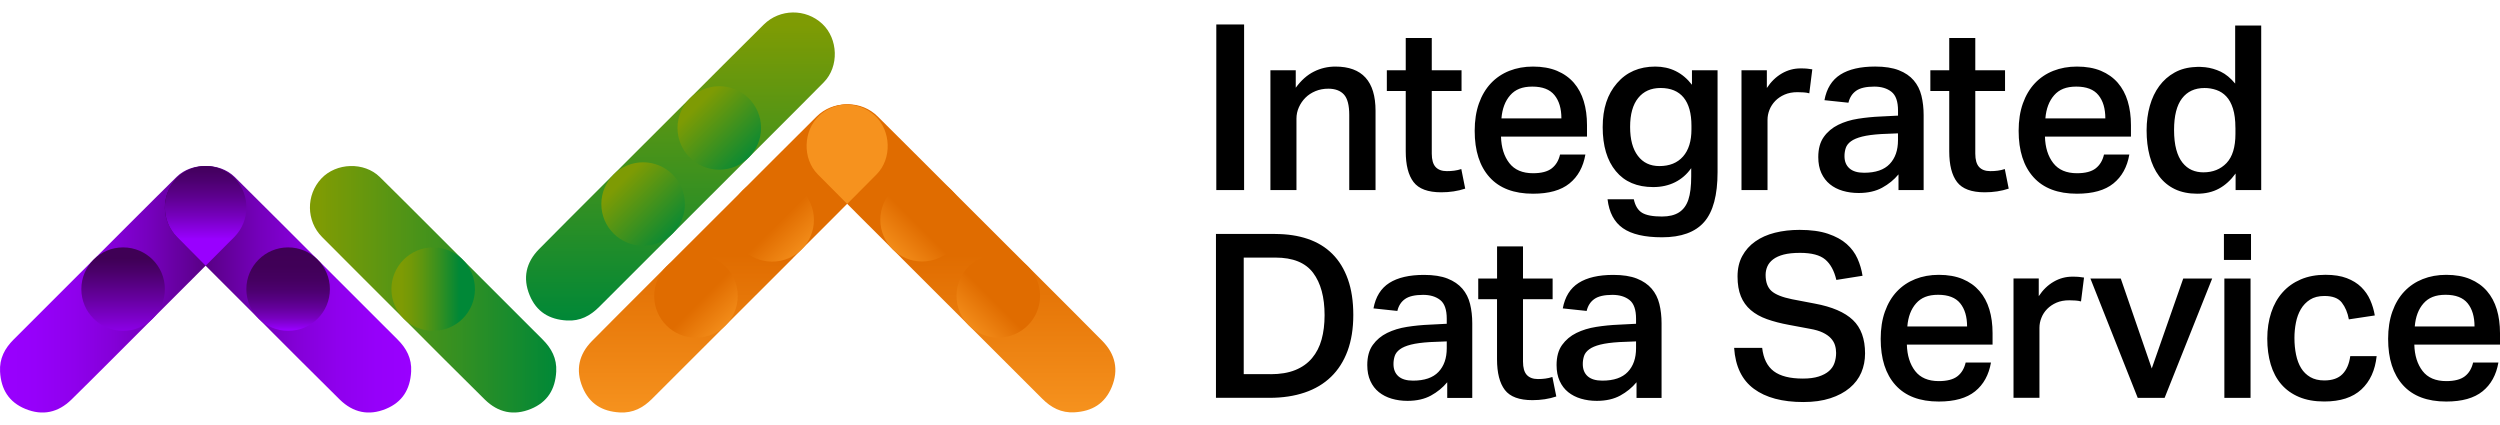 <svg width="200" height="34" viewBox="0 0 200 34" fill="none" xmlns="http://www.w3.org/2000/svg">
<path d="M103.66 5.62V7.02C104.089 6.429 104.572 6 105.109 5.731C105.644 5.461 106.218 5.326 106.834 5.326C108.974 5.326 110.043 6.505 110.043 8.864V15.203H107.94V9.196C107.94 8.422 107.8 7.877 107.517 7.564C107.233 7.252 106.815 7.095 106.262 7.095C105.892 7.095 105.552 7.16 105.239 7.289C104.926 7.419 104.658 7.594 104.437 7.815C104.216 8.036 104.04 8.292 103.911 8.581C103.781 8.869 103.717 9.174 103.717 9.492V15.206H101.633V5.62H103.663H103.66ZM110.947 7.279V5.62H112.459V3.04H114.542V5.62H116.923V7.279H114.542V12.291C114.542 12.782 114.645 13.138 114.847 13.359C115.05 13.58 115.349 13.69 115.743 13.69C115.951 13.69 116.151 13.68 116.342 13.653C116.534 13.628 116.72 13.585 116.904 13.523L117.217 15.09C116.626 15.287 115.986 15.384 115.298 15.384C114.24 15.384 113.503 15.111 113.085 14.564C112.666 14.017 112.459 13.197 112.459 12.105V7.279H110.947ZM126.831 12.364C126.658 13.359 126.234 14.13 125.557 14.677C124.879 15.225 123.908 15.497 122.642 15.497C121.117 15.497 119.956 15.057 119.165 14.178C118.372 13.299 117.975 12.062 117.975 10.466C117.975 9.643 118.089 8.912 118.315 8.273C118.542 7.634 118.863 7.098 119.273 6.661C119.686 6.224 120.178 5.893 120.75 5.666C121.322 5.44 121.951 5.326 122.642 5.326C123.379 5.326 124.018 5.44 124.561 5.666C125.101 5.893 125.551 6.213 125.908 6.623C126.264 7.036 126.528 7.527 126.701 8.098C126.874 8.67 126.96 9.306 126.96 10.005V10.927H120.08C120.105 11.8 120.326 12.507 120.744 13.046C121.163 13.588 121.797 13.858 122.644 13.858C123.308 13.858 123.808 13.728 124.14 13.469C124.472 13.21 124.693 12.844 124.804 12.364H126.833H126.831ZM124.912 9.471C124.912 8.683 124.728 8.063 124.358 7.61C123.989 7.154 123.4 6.928 122.588 6.928C121.775 6.928 121.222 7.157 120.817 7.618C120.412 8.079 120.178 8.697 120.116 9.471H124.912ZM130.704 15.939C130.814 16.454 131.033 16.815 131.359 17.018C131.686 17.22 132.218 17.322 132.955 17.322C133.521 17.322 133.975 17.212 134.32 16.991C134.666 16.77 134.914 16.433 135.068 15.977C135.222 15.521 135.297 14.896 135.297 14.098V13.453C134.952 13.944 134.523 14.319 134.007 14.578C133.492 14.836 132.906 14.966 132.256 14.966C130.965 14.966 129.967 14.542 129.268 13.693C128.566 12.846 128.215 11.671 128.215 10.172C128.215 8.673 128.596 7.537 129.36 6.653C130.121 5.769 131.144 5.326 132.423 5.326C133.629 5.326 134.606 5.812 135.357 6.782V5.62H137.405V13.766C137.405 15.61 137.049 16.939 136.336 17.756C135.624 18.573 134.498 18.983 132.96 18.983C131.57 18.983 130.528 18.741 129.832 18.255C129.138 17.77 128.728 16.999 128.604 15.942H130.706L130.704 15.939ZM135.316 10.061C135.316 9.066 135.106 8.314 134.69 7.804C134.272 7.295 133.656 7.039 132.844 7.039C132.08 7.039 131.484 7.305 131.054 7.839C130.623 8.373 130.409 9.144 130.409 10.153C130.409 11.161 130.615 11.919 131.028 12.466C131.44 13.014 132.015 13.286 132.752 13.286C133.565 13.286 134.193 13.03 134.644 12.52C135.092 12.011 135.316 11.288 135.316 10.355V10.061ZM141.348 5.62V7.039C141.68 6.534 142.08 6.149 142.547 5.876C143.014 5.607 143.513 5.472 144.042 5.472C144.25 5.472 144.425 5.477 144.568 5.491C144.709 5.504 144.849 5.521 144.984 5.547L144.744 7.465C144.599 7.425 144.451 7.401 144.301 7.392C144.142 7.381 143.975 7.373 143.802 7.373C143.408 7.373 143.065 7.438 142.768 7.567C142.471 7.696 142.223 7.866 142.02 8.074C141.818 8.284 141.664 8.519 141.559 8.783C141.454 9.047 141.402 9.314 141.402 9.584V15.206H139.319V5.62H141.348ZM151.88 13.949C151.524 14.381 151.086 14.737 150.571 15.017C150.055 15.3 149.426 15.44 148.69 15.44C148.234 15.44 147.81 15.381 147.416 15.265C147.022 15.149 146.682 14.974 146.393 14.739C146.104 14.507 145.877 14.208 145.71 13.847C145.543 13.486 145.462 13.057 145.462 12.566C145.462 11.903 145.61 11.366 145.904 10.954C146.198 10.541 146.584 10.22 147.057 9.986C147.529 9.754 148.061 9.589 148.652 9.498C149.243 9.406 149.831 9.347 150.422 9.322L151.842 9.25V8.845C151.842 8.12 151.667 7.618 151.316 7.343C150.965 7.066 150.506 6.928 149.942 6.928C149.289 6.928 148.808 7.039 148.493 7.26C148.18 7.481 147.972 7.802 147.875 8.217L145.956 8.015C146.128 7.082 146.552 6.4 147.229 5.968C147.907 5.539 148.835 5.324 150.015 5.324C150.776 5.324 151.408 5.423 151.907 5.618C152.406 5.814 152.803 6.084 153.097 6.429C153.391 6.774 153.599 7.181 153.715 7.656C153.831 8.128 153.891 8.648 153.891 9.214V15.203H151.88V13.949ZM150.495 10.724C149.869 10.762 149.362 10.83 148.973 10.927C148.584 11.026 148.287 11.15 148.077 11.304C147.866 11.458 147.729 11.636 147.661 11.838C147.592 12.049 147.557 12.271 147.559 12.493C147.559 12.911 147.691 13.237 147.956 13.469C148.22 13.704 148.611 13.82 149.127 13.82C150.05 13.82 150.733 13.585 151.175 13.119C151.618 12.652 151.839 12.019 151.839 11.22V10.668L150.493 10.724H150.495ZM154.428 7.279V5.62H155.939V3.04H158.023V5.62H160.403V7.279H158.023V12.291C158.023 12.782 158.125 13.138 158.328 13.359C158.53 13.58 158.83 13.69 159.224 13.69C159.432 13.69 159.631 13.68 159.823 13.653C160.015 13.628 160.201 13.585 160.384 13.523L160.697 15.09C160.106 15.287 159.467 15.384 158.778 15.384C157.72 15.384 156.984 15.111 156.565 14.564C156.147 14.017 155.939 13.197 155.939 12.105V7.279H154.428ZM170.346 12.364C170.174 13.359 169.75 14.13 169.072 14.677C168.395 15.225 167.423 15.497 166.157 15.497C164.633 15.497 163.472 15.057 162.681 14.178C161.888 13.299 161.491 12.062 161.491 10.466C161.491 9.643 161.604 8.912 161.831 8.273C162.058 7.634 162.379 7.098 162.789 6.661C163.202 6.224 163.693 5.893 164.265 5.666C164.838 5.44 165.467 5.326 166.157 5.326C166.894 5.326 167.534 5.44 168.076 5.666C168.616 5.893 169.067 6.213 169.423 6.623C169.779 7.036 170.044 7.527 170.217 8.098C170.389 8.67 170.476 9.306 170.476 10.005V10.927H163.596C163.62 11.8 163.842 12.507 164.26 13.046C164.678 13.588 165.313 13.858 166.16 13.858C166.824 13.858 167.323 13.728 167.655 13.469C167.987 13.21 168.209 12.844 168.319 12.364H170.349H170.346ZM168.427 9.471C168.427 8.683 168.244 8.063 167.874 7.61C167.504 7.154 166.916 6.928 166.103 6.928C165.291 6.928 164.738 7.157 164.333 7.618C163.928 8.079 163.693 8.697 163.631 9.471H168.427ZM178.851 13.876C178.457 14.418 178.011 14.823 177.512 15.092C177.013 15.362 176.432 15.497 175.769 15.497C175.105 15.497 174.484 15.373 173.979 15.127C173.474 14.882 173.056 14.534 172.724 14.087C172.392 13.639 172.144 13.105 171.976 12.482C171.809 11.862 171.728 11.177 171.728 10.428C171.728 9.727 171.815 9.074 171.987 8.465C172.16 7.856 172.411 7.33 172.743 6.879C173.075 6.432 173.482 6.071 173.971 5.801C174.457 5.531 175.018 5.383 175.658 5.359C175.779 5.348 175.903 5.343 176.028 5.351C176.149 5.356 176.279 5.367 176.416 5.378C176.845 5.426 177.261 5.547 177.661 5.736C178.06 5.928 178.443 6.243 178.813 6.685V2.045H180.897V15.203H178.848V13.876H178.851ZM178.832 10.209C178.832 9.608 178.767 9.101 178.638 8.689C178.508 8.276 178.33 7.953 178.103 7.713C177.885 7.478 177.613 7.301 177.31 7.198C177.004 7.092 176.683 7.039 176.36 7.041C175.585 7.041 174.986 7.319 174.562 7.872C174.138 8.424 173.925 9.266 173.925 10.396C173.925 11.01 173.985 11.533 174.101 11.962C174.217 12.393 174.384 12.741 174.6 13.014C174.816 13.283 175.064 13.48 175.347 13.604C175.631 13.728 175.939 13.787 176.271 13.787C177.032 13.787 177.65 13.539 178.125 13.041C178.597 12.542 178.835 11.765 178.835 10.708V10.209H178.832ZM102.013 18.719C102.982 18.719 103.851 18.851 104.623 19.113C105.395 19.377 106.051 19.776 106.591 20.315C107.131 20.855 107.544 21.531 107.832 22.343C108.121 23.157 108.264 24.109 108.264 25.198C108.264 26.288 108.11 27.245 107.805 28.073C107.498 28.898 107.058 29.591 106.483 30.146C105.908 30.704 105.206 31.122 104.378 31.402C103.552 31.683 102.615 31.826 101.576 31.826H97.277V18.716H102.019L102.013 18.719ZM101.646 29.936C102.418 29.936 103.077 29.825 103.622 29.604C104.167 29.383 104.615 29.065 104.963 28.65C105.312 28.234 105.568 27.738 105.727 27.161C105.886 26.587 105.967 25.937 105.967 25.215C105.967 23.769 105.66 22.642 105.05 21.828C104.437 21.014 103.433 20.607 102.035 20.607H99.498V29.933H101.649L101.646 29.936ZM115.778 30.58C115.422 31.009 114.987 31.365 114.475 31.645C113.959 31.926 113.336 32.069 112.599 32.069C112.145 32.069 111.722 32.009 111.33 31.893C110.939 31.777 110.599 31.602 110.31 31.37C110.021 31.138 109.795 30.842 109.63 30.48C109.465 30.119 109.382 29.693 109.382 29.205C109.382 28.544 109.527 28.008 109.822 27.598C110.116 27.188 110.499 26.867 110.971 26.635C111.444 26.404 111.973 26.242 112.561 26.15C113.149 26.058 113.738 25.999 114.326 25.975L115.74 25.902V25.498C115.74 24.775 115.565 24.276 115.217 24.001C114.869 23.726 114.41 23.589 113.848 23.589C113.198 23.589 112.718 23.699 112.405 23.92C112.091 24.141 111.886 24.459 111.789 24.875L109.878 24.672C110.051 23.742 110.472 23.063 111.147 22.634C111.822 22.205 112.745 21.992 113.921 21.992C114.68 21.992 115.309 22.089 115.805 22.286C116.302 22.483 116.696 22.753 116.99 23.095C117.284 23.438 117.489 23.845 117.605 24.317C117.722 24.788 117.781 25.306 117.781 25.867V31.834H115.778V30.586V30.58ZM114.399 27.366C113.776 27.404 113.268 27.471 112.882 27.568C112.496 27.665 112.199 27.792 111.992 27.946C111.784 28.099 111.646 28.277 111.579 28.477C111.51 28.688 111.477 28.908 111.479 29.13C111.479 29.545 111.611 29.871 111.873 30.103C112.137 30.335 112.526 30.451 113.039 30.451C113.956 30.451 114.637 30.219 115.079 29.752C115.519 29.289 115.74 28.658 115.74 27.862V27.312L114.399 27.366ZM118.259 23.934V22.281H119.765V19.711H121.84V22.281H124.21V23.934H121.84V28.927C121.84 29.418 121.94 29.771 122.142 29.992C122.345 30.213 122.642 30.324 123.033 30.324C123.241 30.324 123.441 30.313 123.63 30.286C123.819 30.262 124.007 30.219 124.191 30.157L124.504 31.718C123.916 31.915 123.279 32.012 122.593 32.012C121.541 32.012 120.804 31.74 120.388 31.195C119.972 30.65 119.762 29.833 119.762 28.744V23.934H118.256H118.259ZM130.922 30.58C130.566 31.009 130.131 31.365 129.619 31.645C129.103 31.926 128.48 32.069 127.743 32.069C127.289 32.069 126.866 32.009 126.474 31.893C126.083 31.777 125.743 31.602 125.454 31.37C125.165 31.138 124.939 30.842 124.774 30.48C124.609 30.119 124.526 29.693 124.526 29.205C124.526 28.544 124.671 28.008 124.966 27.598C125.26 27.188 125.643 26.867 126.115 26.635C126.588 26.404 127.117 26.242 127.705 26.15C128.293 26.058 128.882 25.999 129.47 25.975L130.884 25.902V25.498C130.884 24.775 130.709 24.276 130.361 24.001C130.013 23.726 129.554 23.589 128.992 23.589C128.342 23.589 127.862 23.699 127.549 23.92C127.235 24.141 127.03 24.459 126.933 24.875L125.022 24.672C125.195 23.742 125.616 23.063 126.291 22.634C126.966 22.205 127.889 21.992 129.065 21.992C129.824 21.992 130.453 22.089 130.949 22.286C131.446 22.483 131.84 22.753 132.134 23.095C132.428 23.438 132.633 23.845 132.749 24.317C132.866 24.788 132.925 25.306 132.925 25.867V31.834H130.922V30.586V30.58ZM129.543 27.366C128.92 27.404 128.412 27.471 128.026 27.568C127.64 27.665 127.343 27.792 127.136 27.946C126.928 28.099 126.79 28.277 126.723 28.477C126.654 28.688 126.621 28.908 126.623 29.13C126.623 29.545 126.755 29.871 127.017 30.103C127.281 30.335 127.67 30.451 128.183 30.451C129.1 30.451 129.781 30.219 130.223 29.752C130.663 29.289 130.884 28.658 130.884 27.862V27.312L129.543 27.366ZM140.973 27.825C141.07 28.682 141.381 29.305 141.902 29.698C142.423 30.089 143.197 30.286 144.226 30.286C144.728 30.286 145.151 30.232 145.494 30.122C145.837 30.011 146.112 29.866 146.32 29.682C146.528 29.499 146.676 29.28 146.76 29.03C146.846 28.779 146.889 28.512 146.889 28.232C146.889 28.024 146.86 27.819 146.798 27.617C146.736 27.415 146.625 27.229 146.466 27.056C146.306 26.884 146.091 26.735 145.823 26.606C145.553 26.476 145.211 26.377 144.795 26.304L143.122 25.991C142.46 25.87 141.872 25.716 141.357 25.533C140.841 25.349 140.409 25.107 140.061 24.807C139.712 24.509 139.441 24.13 139.27 23.704C139.092 23.27 139.003 22.742 139.003 22.116C139.003 21.491 139.127 20.949 139.381 20.482C139.632 20.019 139.977 19.628 140.42 19.318C140.86 19.005 141.384 18.773 141.991 18.619C142.598 18.466 143.257 18.39 143.966 18.39C144.873 18.39 145.632 18.495 146.244 18.703C146.857 18.91 147.354 19.183 147.734 19.52C148.115 19.857 148.401 20.245 148.598 20.685C148.795 21.124 148.93 21.585 149.003 22.062L146.908 22.394C146.736 21.661 146.439 21.116 146.018 20.76C145.594 20.404 144.925 20.229 144.004 20.229C143.478 20.229 143.041 20.275 142.69 20.366C142.339 20.458 142.058 20.588 141.845 20.752C141.632 20.916 141.478 21.108 141.386 21.321C141.294 21.534 141.249 21.758 141.249 21.992C141.249 22.567 141.405 22.995 141.718 23.279C142.031 23.559 142.579 23.78 143.362 23.939L145.181 24.287C146.566 24.543 147.583 24.983 148.231 25.6C148.881 26.218 149.205 27.11 149.205 28.272C149.205 28.822 149.105 29.334 148.903 29.806C148.7 30.278 148.39 30.688 147.974 31.036C147.559 31.384 147.041 31.661 146.423 31.861C145.804 32.063 145.084 32.163 144.263 32.163C142.585 32.163 141.267 31.812 140.312 31.106C139.357 30.402 138.83 29.31 138.73 27.83H140.973V27.825ZM159.278 29C159.105 29.992 158.684 30.761 158.009 31.305C157.334 31.85 156.368 32.123 155.105 32.123C153.586 32.123 152.43 31.686 151.64 30.809C150.849 29.933 150.455 28.701 150.455 27.11C150.455 26.29 150.568 25.562 150.795 24.926C151.022 24.29 151.34 23.753 151.75 23.319C152.161 22.885 152.652 22.553 153.221 22.327C153.791 22.1 154.42 21.987 155.105 21.987C155.839 21.987 156.476 22.1 157.016 22.327C157.556 22.553 158.001 22.871 158.357 23.281C158.714 23.691 158.975 24.182 159.148 24.751C159.321 25.32 159.405 25.953 159.405 26.652V27.568H152.549C152.573 28.437 152.795 29.14 153.21 29.68C153.626 30.219 154.258 30.488 155.102 30.488C155.764 30.488 156.26 30.359 156.592 30.103C156.924 29.847 157.143 29.477 157.254 29H159.275H159.278ZM157.367 26.118C157.367 25.336 157.183 24.716 156.816 24.263C156.449 23.81 155.861 23.583 155.051 23.583C154.241 23.583 153.691 23.812 153.286 24.271C152.881 24.729 152.649 25.344 152.587 26.115H157.364L157.367 26.118ZM163.1 22.281V23.694C163.431 23.192 163.828 22.807 164.295 22.537C164.759 22.267 165.256 22.133 165.785 22.133C165.993 22.133 166.168 22.138 166.309 22.151C166.449 22.165 166.587 22.181 166.722 22.205L166.481 24.114C166.338 24.075 166.19 24.051 166.041 24.042C165.882 24.031 165.718 24.023 165.545 24.023C165.153 24.023 164.811 24.087 164.516 24.214C164.222 24.344 163.974 24.511 163.772 24.718C163.569 24.926 163.415 25.163 163.313 25.425C163.207 25.689 163.156 25.953 163.156 26.223V31.823H161.081V22.276H163.102L163.1 22.281ZM169.661 22.281L172.141 29.477L174.659 22.281H176.975L173.169 31.829H171.018L167.232 22.281H169.658H169.661ZM180.081 18.719V20.793H177.914V18.719H180.081ZM180.044 22.281V31.829H177.949V22.281H180.044ZM190.133 28.485C190.011 29.623 189.604 30.513 188.91 31.157C188.216 31.799 187.228 32.12 185.941 32.12C185.169 32.12 184.497 32.001 183.928 31.761C183.358 31.521 182.883 31.184 182.502 30.742C182.122 30.302 181.841 29.771 181.658 29.154C181.474 28.536 181.382 27.846 181.382 27.088C181.382 26.331 181.488 25.635 181.696 25.004C181.903 24.373 182.206 23.837 182.605 23.389C183.002 22.942 183.49 22.596 184.065 22.351C184.64 22.106 185.296 21.984 186.033 21.984C186.708 21.984 187.277 22.073 187.741 22.251C188.205 22.429 188.591 22.666 188.899 22.968C189.204 23.268 189.444 23.613 189.617 24.006C189.79 24.398 189.911 24.807 189.984 25.236L187.909 25.549C187.811 25.01 187.622 24.565 187.347 24.209C187.072 23.853 186.608 23.678 185.96 23.678C185.493 23.678 185.107 23.775 184.802 23.971C184.5 24.163 184.248 24.425 184.068 24.735C183.884 25.047 183.752 25.406 183.674 25.808C183.593 26.212 183.555 26.622 183.555 27.037C183.555 27.514 183.598 27.962 183.685 28.377C183.771 28.793 183.906 29.151 184.09 29.45C184.273 29.75 184.519 29.99 184.824 30.168C185.129 30.346 185.504 30.435 185.944 30.435C186.581 30.435 187.064 30.267 187.396 29.93C187.728 29.593 187.936 29.113 188.022 28.488H190.135L190.133 28.485ZM199.873 29C199.7 29.992 199.279 30.761 198.605 31.305C197.93 31.85 196.964 32.123 195.701 32.123C194.181 32.123 193.026 31.686 192.235 30.809C191.444 29.933 191.05 28.701 191.05 27.11C191.05 26.29 191.164 25.562 191.39 24.926C191.617 24.29 191.935 23.753 192.346 23.319C192.756 22.885 193.247 22.553 193.817 22.327C194.386 22.1 195.015 21.987 195.701 21.987C196.435 21.987 197.072 22.1 197.611 22.327C198.151 22.553 198.597 22.871 198.953 23.281C199.309 23.691 199.571 24.182 199.744 24.751C199.914 25.32 200 25.953 200 26.652V27.568H193.145C193.169 28.437 193.39 29.14 193.806 29.68C194.221 30.219 194.853 30.488 195.698 30.488C196.359 30.488 196.856 30.359 197.188 30.103C197.52 29.847 197.738 29.477 197.849 29H199.87H199.873ZM197.962 26.118C197.962 25.336 197.779 24.716 197.412 24.263C197.045 23.81 196.456 23.583 195.647 23.583C194.837 23.583 194.286 23.812 193.881 24.271C193.477 24.729 193.244 25.344 193.182 26.115H197.96L197.962 26.118ZM97.304 1.959H99.528V15.203H97.304V1.959Z" fill="black"/>
<path d="M63.442 20.642C61.842 22.241 53.764 30.311 52.16 31.91C51.451 32.619 50.644 33.055 49.586 32.996C48.166 32.918 47.146 32.295 46.601 30.974C46.031 29.591 46.312 28.348 47.348 27.291C48.973 25.635 57.1 17.535 58.741 15.896C60.355 14.284 63.707 10.927 65.329 9.322C66.616 8.05 68.692 8.031 70.012 9.263C71.288 10.457 71.364 12.685 70.138 13.933C68.5 15.599 63.442 20.633 63.442 20.636V20.642Z" fill="url(#paint0_linear_575_1168)"/>
<path style="mix-blend-mode:multiply" d="M55.677 27.016C57.523 27.016 59.019 25.521 59.019 23.678C59.019 21.834 57.523 20.34 55.677 20.34C53.832 20.34 52.336 21.834 52.336 23.678C52.336 25.521 53.832 27.016 55.677 27.016Z" fill="url(#paint1_linear_575_1168)"/>
<path style="mix-blend-mode:multiply" d="M61.772 20.93C63.617 20.93 65.113 19.436 65.113 17.592C65.113 15.748 63.617 14.254 61.772 14.254C59.926 14.254 58.43 15.748 58.43 17.592C58.43 19.436 59.926 20.93 61.772 20.93Z" fill="url(#paint2_linear_575_1168)"/>
<path d="M72.098 20.631C73.698 22.23 81.776 30.3 83.38 31.899C84.09 32.608 84.897 33.045 85.954 32.985C87.374 32.907 88.394 32.284 88.94 30.963C89.509 29.58 89.228 28.337 88.192 27.28C86.567 25.624 78.441 17.525 76.799 15.885C75.186 14.273 71.833 10.916 70.211 9.312C68.924 8.039 66.848 8.02 65.529 9.252C64.252 10.447 64.176 12.674 65.402 13.922C67.04 15.589 72.098 20.623 72.098 20.625V20.631Z" fill="url(#paint3_linear_575_1168)"/>
<path style="mix-blend-mode:multiply" d="M79.863 27.008C81.708 27.008 83.204 25.513 83.204 23.669C83.204 21.826 81.708 20.331 79.863 20.331C78.017 20.331 76.522 21.826 76.522 23.669C76.522 25.513 78.017 27.008 79.863 27.008Z" fill="url(#paint4_linear_575_1168)"/>
<path style="mix-blend-mode:multiply" d="M73.769 20.919C75.614 20.919 77.11 19.425 77.11 17.581C77.11 15.738 75.614 14.243 73.769 14.243C71.923 14.243 70.427 15.738 70.427 17.581C70.427 19.425 71.923 20.919 73.769 20.919Z" fill="url(#paint5_linear_575_1168)"/>
<path style="mix-blend-mode:multiply" d="M67.51 8.365C66.792 8.435 66.093 8.732 65.531 9.258C64.255 10.452 64.179 12.679 65.404 13.928C65.933 14.467 66.819 15.357 67.777 16.314C68.73 15.359 69.612 14.475 70.138 13.938C71.367 12.69 71.288 10.463 70.012 9.268C69.312 8.616 68.403 8.317 67.51 8.365Z" fill="url(#paint6_linear_575_1168)"/>
<path d="M59.213 13.286C57.612 14.885 49.535 22.955 47.931 24.554C47.221 25.263 46.414 25.7 45.356 25.64C43.937 25.562 42.916 24.939 42.371 23.618C41.802 22.235 42.083 20.992 43.119 19.935C44.744 18.279 52.87 10.18 54.511 8.54C56.125 6.928 59.477 3.571 61.1 1.967C62.387 0.694 64.463 0.675 65.782 1.907C67.059 3.102 67.135 5.329 65.909 6.577C64.271 8.244 59.213 13.278 59.213 13.281V13.286Z" fill="url(#paint7_linear_575_1168)"/>
<path style="mix-blend-mode:multiply" d="M51.448 19.66C53.293 19.66 54.789 18.166 54.789 16.322C54.789 14.479 53.293 12.984 51.448 12.984C49.603 12.984 48.107 14.479 48.107 16.322C48.107 18.166 49.603 19.66 51.448 19.66Z" fill="url(#paint8_linear_575_1168)"/>
<path style="mix-blend-mode:multiply" d="M57.542 13.574C59.388 13.574 60.884 12.08 60.884 10.236C60.884 8.393 59.388 6.898 57.542 6.898C55.697 6.898 54.201 8.393 54.201 10.236C54.201 12.08 55.697 13.574 57.542 13.574Z" fill="url(#paint9_linear_575_1168)"/>
<path d="M37.092 20.846C38.693 22.445 41.81 25.557 43.41 27.159C44.12 27.868 44.557 28.674 44.498 29.731C44.42 31.149 43.796 32.168 42.474 32.713C41.089 33.282 39.845 33.002 38.787 31.966C37.13 30.343 33.986 27.183 32.345 25.544C30.731 23.931 27.37 20.582 25.765 18.962C24.491 17.676 24.472 15.602 25.705 14.284C26.901 13.008 29.13 12.933 30.38 14.157C32.048 15.793 37.087 20.846 37.089 20.846H37.092Z" fill="url(#paint10_linear_575_1168)"/>
<path style="mix-blend-mode:multiply" d="M34.655 26.468C36.5 26.468 37.996 24.974 37.996 23.13C37.996 21.287 36.5 19.792 34.655 19.792C32.81 19.792 31.314 21.287 31.314 23.13C31.314 24.974 32.81 26.468 34.655 26.468Z" fill="url(#paint11_linear_575_1168)"/>
<path d="M7.411 20.846C5.811 22.445 2.694 25.557 1.093 27.159C0.383 27.868 -0.054 28.677 0.005 29.731C0.084 31.149 0.707 32.168 2.03 32.713C3.414 33.282 4.658 33.002 5.716 31.966C7.374 30.343 10.518 27.183 12.159 25.544C13.773 23.931 17.133 20.582 18.739 18.962C20.013 17.676 20.032 15.602 18.798 14.284C17.603 13.008 15.373 12.933 14.124 14.157C12.456 15.793 7.417 20.846 7.414 20.846H7.411Z" fill="url(#paint12_linear_575_1168)"/>
<path style="mix-blend-mode:multiply" d="M9.849 26.468C11.694 26.468 13.19 24.974 13.19 23.13C13.19 21.287 11.694 19.792 9.849 19.792C8.003 19.792 6.507 21.287 6.507 23.13C6.507 24.974 8.003 26.468 9.849 26.468Z" fill="url(#paint13_linear_575_1168)"/>
<path d="M25.486 20.846C27.087 22.445 30.204 25.557 31.805 27.159C32.515 27.868 32.952 28.674 32.892 29.731C32.814 31.149 32.191 32.168 30.868 32.713C29.484 33.282 28.239 33.002 27.181 31.966C25.524 30.343 22.38 27.183 20.739 25.544C19.125 23.931 15.765 20.582 14.159 18.962C12.885 17.676 12.866 15.602 14.1 14.284C15.295 13.008 17.524 12.933 18.774 14.157C20.442 15.793 25.481 20.846 25.484 20.846H25.486Z" fill="url(#paint14_linear_575_1168)"/>
<path style="mix-blend-mode:multiply" d="M23.049 26.468C24.895 26.468 26.391 24.974 26.391 23.13C26.391 21.287 24.895 19.792 23.049 19.792C21.204 19.792 19.708 21.287 19.708 23.13C19.708 24.974 21.204 26.468 23.049 26.468Z" fill="url(#paint15_linear_575_1168)"/>
<path style="mix-blend-mode:multiply" d="M16.493 13.283H16.407C15.549 13.313 14.699 13.65 14.105 14.284C12.871 15.599 12.888 17.673 14.164 18.962C14.75 19.552 15.57 20.375 16.453 21.259C17.335 20.377 18.156 19.555 18.742 18.962C20.016 17.676 20.035 15.602 18.801 14.284C18.207 13.65 17.357 13.313 16.499 13.283H16.493Z" fill="url(#paint16_linear_575_1168)"/>
<defs>
<linearGradient id="paint0_linear_575_1168" x1="58.662" y1="8.357" x2="58.662" y2="33.002" gradientUnits="userSpaceOnUse">
<stop offset="0.49" stop-color="#E06C00"/>
<stop offset="1" stop-color="#F6921E"/>
</linearGradient>
<linearGradient id="paint1_linear_575_1168" x1="53.728" y1="21.732" x2="58.451" y2="26.459" gradientUnits="userSpaceOnUse">
<stop offset="0.49" stop-color="#E06C00"/>
<stop offset="1" stop-color="#F6921E"/>
</linearGradient>
<linearGradient id="paint2_linear_575_1168" x1="59.822" y1="15.644" x2="64.545" y2="20.372" gradientUnits="userSpaceOnUse">
<stop offset="0.49" stop-color="#E06C00"/>
<stop offset="1" stop-color="#F6921E"/>
</linearGradient>
<linearGradient id="paint3_linear_575_1168" x1="76.878" y1="8.346" x2="76.878" y2="32.993" gradientUnits="userSpaceOnUse">
<stop offset="0.49" stop-color="#E06C00"/>
<stop offset="1" stop-color="#F6921E"/>
</linearGradient>
<linearGradient id="paint4_linear_575_1168" x1="81.808" y1="21.722" x2="77.087" y2="26.448" gradientUnits="userSpaceOnUse">
<stop offset="0.49" stop-color="#E06C00"/>
<stop offset="1" stop-color="#F6921E"/>
</linearGradient>
<linearGradient id="paint5_linear_575_1168" x1="75.716" y1="15.637" x2="70.995" y2="20.362" gradientUnits="userSpaceOnUse">
<stop offset="0.49" stop-color="#E06C00"/>
<stop offset="1" stop-color="#F6921E"/>
</linearGradient>
<linearGradient id="paint6_linear_575_1168" x1="3739.71" y1="0.255" x2="3733.22" y2="0.255" gradientUnits="userSpaceOnUse">
<stop offset="0.49" stop-color="#E06C00"/>
<stop offset="1" stop-color="#F6921E"/>
</linearGradient>
<linearGradient id="paint7_linear_575_1168" x1="54.433" y1="1.001" x2="54.433" y2="25.646" gradientUnits="userSpaceOnUse">
<stop offset="0.04" stop-color="#7E9B04"/>
<stop offset="1" stop-color="#008837"/>
</linearGradient>
<linearGradient id="paint8_linear_575_1168" x1="49.499" y1="14.377" x2="54.222" y2="19.104" gradientUnits="userSpaceOnUse">
<stop offset="0.04" stop-color="#7E9B04"/>
<stop offset="1" stop-color="#008837"/>
</linearGradient>
<linearGradient id="paint9_linear_575_1168" x1="55.593" y1="8.289" x2="60.316" y2="13.016" gradientUnits="userSpaceOnUse">
<stop offset="0.04" stop-color="#7E9B04"/>
<stop offset="1" stop-color="#008837"/>
</linearGradient>
<linearGradient id="paint10_linear_575_1168" x1="24.796" y1="23.141" x2="44.504" y2="23.141" gradientUnits="userSpaceOnUse">
<stop offset="0.04" stop-color="#7E9B04"/>
<stop offset="1" stop-color="#008837"/>
</linearGradient>
<linearGradient id="paint11_linear_575_1168" x1="31.902" y1="23.13" x2="36.741" y2="23.13" gradientUnits="userSpaceOnUse">
<stop offset="0.04" stop-color="#7E9B04"/>
<stop offset="0.18" stop-color="#759907"/>
<stop offset="0.39" stop-color="#5E9610"/>
<stop offset="0.66" stop-color="#38901F"/>
<stop offset="0.97" stop-color="#058834"/>
<stop offset="1" stop-color="#008837"/>
</linearGradient>
<linearGradient id="paint12_linear_575_1168" x1="19.708" y1="23.141" x2="-2.46684e-05" y2="23.141" gradientUnits="userSpaceOnUse">
<stop stop-color="#3F0055"/>
<stop offset="0.05" stop-color="#470064"/>
<stop offset="0.22" stop-color="#600093"/>
<stop offset="0.38" stop-color="#7400BA"/>
<stop offset="0.54" stop-color="#8400D8"/>
<stop offset="0.7" stop-color="#8F00ED"/>
<stop offset="0.86" stop-color="#9600FA"/>
<stop offset="1" stop-color="#9900FF"/>
</linearGradient>
<linearGradient id="paint13_linear_575_1168" x1="9.849" y1="20.679" x2="9.849" y2="27.358" gradientUnits="userSpaceOnUse">
<stop stop-color="#3F0055"/>
<stop offset="0.16" stop-color="#4A006A"/>
<stop offset="0.49" stop-color="#6700A1"/>
<stop offset="0.97" stop-color="#9500F8"/>
<stop offset="1" stop-color="#9900FF"/>
</linearGradient>
<linearGradient id="paint14_linear_575_1168" x1="13.19" y1="23.141" x2="32.898" y2="23.141" gradientUnits="userSpaceOnUse">
<stop stop-color="#3F0055"/>
<stop offset="0.05" stop-color="#470064"/>
<stop offset="0.22" stop-color="#600093"/>
<stop offset="0.38" stop-color="#7400BA"/>
<stop offset="0.54" stop-color="#8400D8"/>
<stop offset="0.7" stop-color="#8F00ED"/>
<stop offset="0.86" stop-color="#9600FA"/>
<stop offset="1" stop-color="#9900FF"/>
</linearGradient>
<linearGradient id="paint15_linear_575_1168" x1="23.049" y1="19.717" x2="23.049" y2="26.393" gradientUnits="userSpaceOnUse">
<stop stop-color="#3F0055"/>
<stop offset="0.24" stop-color="#400057"/>
<stop offset="0.4" stop-color="#450060"/>
<stop offset="0.53" stop-color="#4C006F"/>
<stop offset="0.64" stop-color="#570084"/>
<stop offset="0.75" stop-color="#66009F"/>
<stop offset="0.86" stop-color="#7800C0"/>
<stop offset="0.95" stop-color="#8C00E7"/>
<stop offset="1" stop-color="#9900FF"/>
</linearGradient>
<linearGradient id="paint16_linear_575_1168" x1="16.448" y1="12.604" x2="16.448" y2="19.113" gradientUnits="userSpaceOnUse">
<stop stop-color="#3F0055"/>
<stop offset="0.12" stop-color="#42005C"/>
<stop offset="0.29" stop-color="#4D0070"/>
<stop offset="0.49" stop-color="#5E0090"/>
<stop offset="0.72" stop-color="#7600BD"/>
<stop offset="0.97" stop-color="#9400F7"/>
<stop offset="1" stop-color="#9900FF"/>
</linearGradient>
</defs>
</svg>

